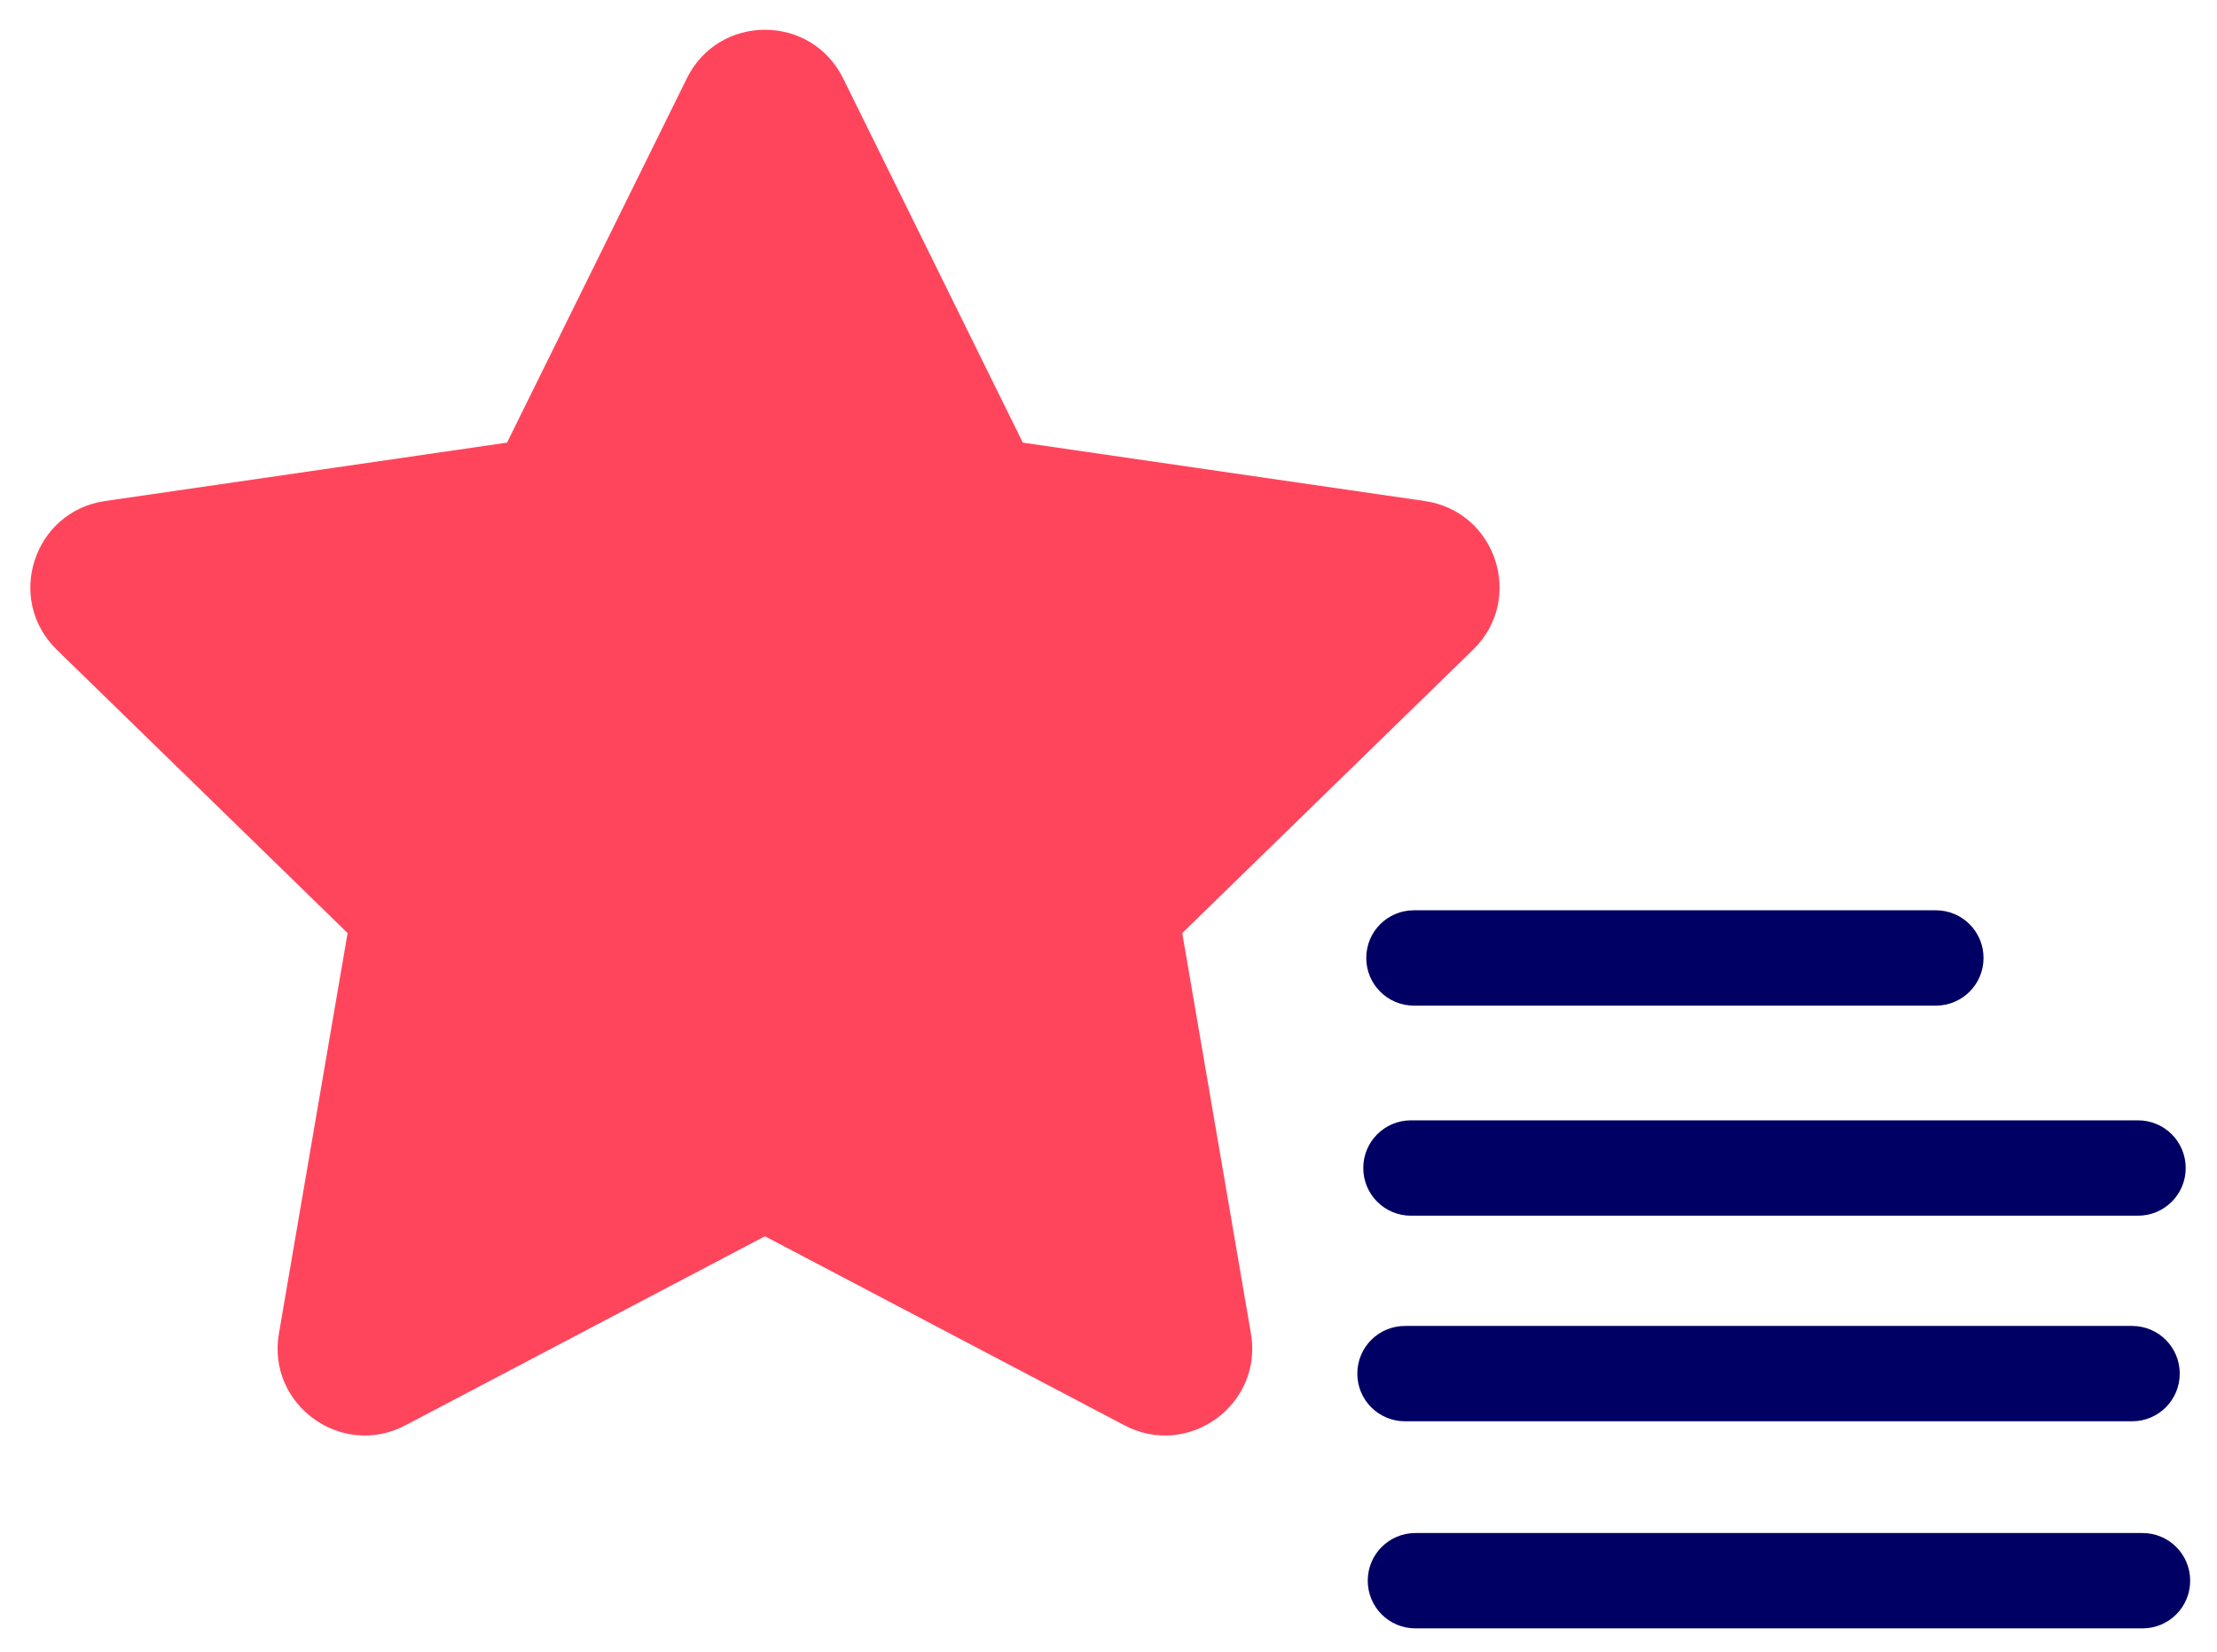 <svg version="1.2" xmlns="http://www.w3.org/2000/svg" viewBox="0 0 1488 1109" width="1488" height="1109">
	<title>star_yellow_outline_and_flat-ai</title>
	<style>
		.s0 { fill: #ff455c } 
		.s1 { fill: #000064 } 
	</style>
	<g id="objects">
		<g id="&lt;Group&gt;">
			<path id="&lt;Path&gt;" class="s0" d="m988.7 436.1l-195.2 190.2 46.1 268.8c8.2 47.7-42 84.2-84.9 61.6l-241.3-126.9-241.3 126.9c-42.9 22.6-93.1-13.9-84.9-61.6l46.1-268.8-195.2-190.2c-34.7-33.9-15.6-92.8 32.4-99.8l269.8-39.2 120.7-244.5c21.4-43.5 83.4-43.5 104.9 0l120.6 244.5 269.8 39.2c48 7 67.2 65.9 32.4 99.8z"/>
			<path id="Forma 1" class="s1" d="m917 643c0-17.7 14.3-32 32-32h350.3c17.7 0 32 14.3 32 32 0 17.7-14.3 32-32 32h-350.3c-17.7 0-32-14.3-32-32z"/>
			<path id="Forma 1 copy" class="s1" d="m915 784c0-17.7 14.3-32 32-32h488c17.7 0 32 14.3 32 32 0 17.7-14.3 32-32 32h-488c-17.7 0-32-14.3-32-32z"/>
			<path id="Forma 1 copy 3" class="s1" d="m911 922c0-17.7 14.3-32 32-32h488c17.7 0 32 14.3 32 32 0 17.7-14.3 32-32 32h-488c-17.7 0-32-14.3-32-32z"/>
			<path id="Forma 1 copy 4" class="s1" d="m918 1061c0-17.7 14.3-32 32-32h488c17.7 0 32 14.3 32 32 0 17.7-14.3 32-32 32h-488c-17.7 0-32-14.3-32-32z"/>
		</g>
	</g>
</svg>